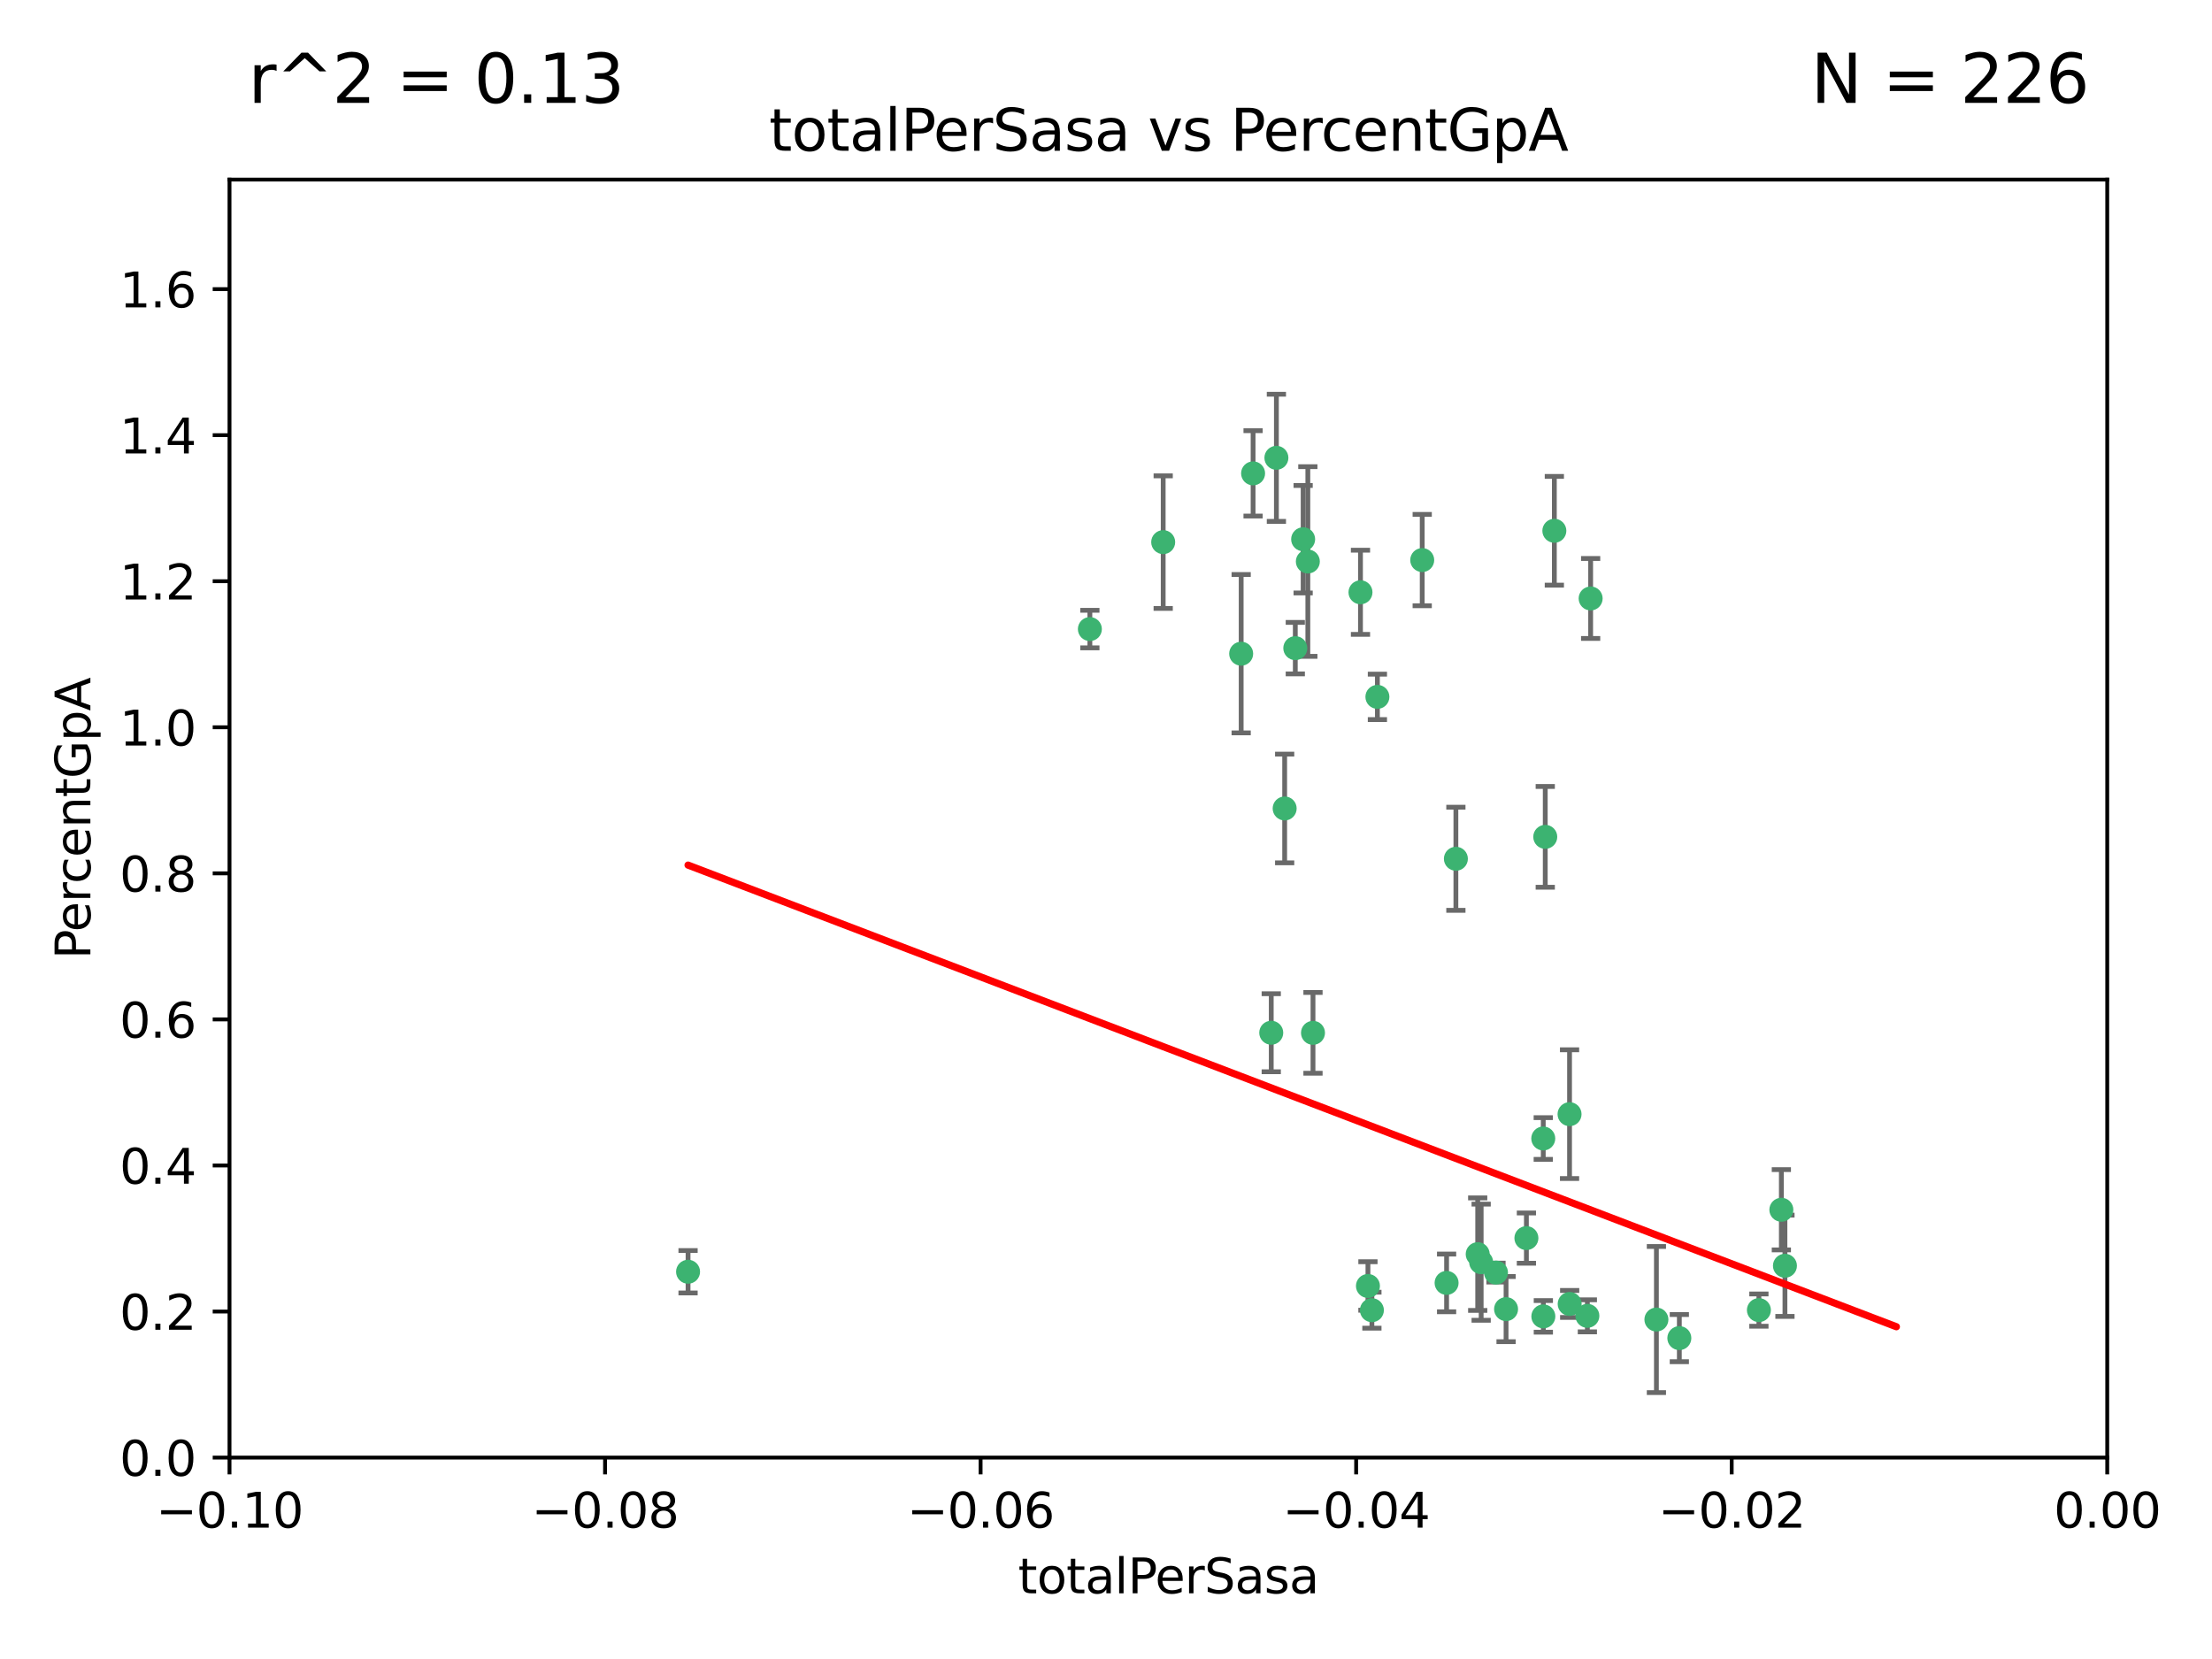 <?xml version="1.0" encoding="utf-8" standalone="no"?>
<!DOCTYPE svg PUBLIC "-//W3C//DTD SVG 1.1//EN"
  "http://www.w3.org/Graphics/SVG/1.1/DTD/svg11.dtd">
<svg xmlns:xlink="http://www.w3.org/1999/xlink" width="460.8pt" height="345.6pt" viewBox="0 0 460.8 345.6" xmlns="http://www.w3.org/2000/svg" version="1.1">
 <defs>
  <style type="text/css">*{stroke-linejoin: round; stroke-linecap: butt}</style>
 </defs>
 <g id="figure_1">
  <g id="patch_1">
   <path d="M 0 345.6 
L 460.8 345.6 
L 460.8 0 
L 0 0 
z
" style="fill: #ffffff"/>
  </g>
  <g id="axes_1">
   <g id="patch_2">
    <path d="M 47.81 303.64 
L 438.975 303.64 
L 438.975 37.411 
L 47.81 37.411 
z
" style="fill: #ffffff"/>
   </g>
   <g id="PathCollection_1">
    <defs>
     <path id="md3bbb33c0c" d="M 0 1.118 
C 0.297 1.118 0.581 1 0.791 0.791 
C 1 0.581 1.118 0.297 1.118 0 
C 1.118 -0.297 1 -0.581 0.791 -0.791 
C 0.581 -1 0.297 -1.118 0 -1.118 
C -0.297 -1.118 -0.581 -1 -0.791 -0.791 
C -1 -0.581 -1.118 -0.297 -1.118 0 
C -1.118 0.297 -1 0.581 -0.791 0.791 
C -0.581 1 -0.297 1.118 0 1.118 
z
" style="stroke: #3cb371"/>
    </defs>
    <g clip-path="url(#p3114c978a5)">
     <use xlink:href="#md3bbb33c0c" x="242.314" y="112.935" style="fill: #3cb371; stroke: #3cb371"/>
     <use xlink:href="#md3bbb33c0c" x="227.04" y="131.048" style="fill: #3cb371; stroke: #3cb371"/>
     <use xlink:href="#md3bbb33c0c" x="261.041" y="98.611" style="fill: #3cb371; stroke: #3cb371"/>
     <use xlink:href="#md3bbb33c0c" x="143.335" y="264.927" style="fill: #3cb371; stroke: #3cb371"/>
     <use xlink:href="#md3bbb33c0c" x="269.834" y="135.021" style="fill: #3cb371; stroke: #3cb371"/>
     <use xlink:href="#md3bbb33c0c" x="265.897" y="95.371" style="fill: #3cb371; stroke: #3cb371"/>
     <use xlink:href="#md3bbb33c0c" x="271.469" y="112.334" style="fill: #3cb371; stroke: #3cb371"/>
     <use xlink:href="#md3bbb33c0c" x="283.413" y="123.385" style="fill: #3cb371; stroke: #3cb371"/>
     <use xlink:href="#md3bbb33c0c" x="273.52" y="215.161" style="fill: #3cb371; stroke: #3cb371"/>
     <use xlink:href="#md3bbb33c0c" x="296.273" y="116.673" style="fill: #3cb371; stroke: #3cb371"/>
     <use xlink:href="#md3bbb33c0c" x="311.642" y="265.1" style="fill: #3cb371; stroke: #3cb371"/>
     <use xlink:href="#md3bbb33c0c" x="272.448" y="116.973" style="fill: #3cb371; stroke: #3cb371"/>
     <use xlink:href="#md3bbb33c0c" x="331.36" y="124.669" style="fill: #3cb371; stroke: #3cb371"/>
     <use xlink:href="#md3bbb33c0c" x="286.939" y="145.171" style="fill: #3cb371; stroke: #3cb371"/>
     <use xlink:href="#md3bbb33c0c" x="267.618" y="168.419" style="fill: #3cb371; stroke: #3cb371"/>
     <use xlink:href="#md3bbb33c0c" x="264.824" y="215.139" style="fill: #3cb371; stroke: #3cb371"/>
     <use xlink:href="#md3bbb33c0c" x="258.558" y="136.178" style="fill: #3cb371; stroke: #3cb371"/>
     <use xlink:href="#md3bbb33c0c" x="307.832" y="261.264" style="fill: #3cb371; stroke: #3cb371"/>
     <use xlink:href="#md3bbb33c0c" x="303.288" y="178.897" style="fill: #3cb371; stroke: #3cb371"/>
     <use xlink:href="#md3bbb33c0c" x="285.792" y="272.937" style="fill: #3cb371; stroke: #3cb371"/>
     <use xlink:href="#md3bbb33c0c" x="317.977" y="257.919" style="fill: #3cb371; stroke: #3cb371"/>
     <use xlink:href="#md3bbb33c0c" x="308.553" y="262.94" style="fill: #3cb371; stroke: #3cb371"/>
     <use xlink:href="#md3bbb33c0c" x="284.968" y="267.891" style="fill: #3cb371; stroke: #3cb371"/>
     <use xlink:href="#md3bbb33c0c" x="321.489" y="237.168" style="fill: #3cb371; stroke: #3cb371"/>
     <use xlink:href="#md3bbb33c0c" x="330.678" y="274.113" style="fill: #3cb371; stroke: #3cb371"/>
     <use xlink:href="#md3bbb33c0c" x="323.8" y="110.571" style="fill: #3cb371; stroke: #3cb371"/>
     <use xlink:href="#md3bbb33c0c" x="326.992" y="271.637" style="fill: #3cb371; stroke: #3cb371"/>
     <use xlink:href="#md3bbb33c0c" x="301.351" y="267.252" style="fill: #3cb371; stroke: #3cb371"/>
     <use xlink:href="#md3bbb33c0c" x="321.507" y="274.227" style="fill: #3cb371; stroke: #3cb371"/>
     <use xlink:href="#md3bbb33c0c" x="321.905" y="174.332" style="fill: #3cb371; stroke: #3cb371"/>
     <use xlink:href="#md3bbb33c0c" x="349.837" y="278.753" style="fill: #3cb371; stroke: #3cb371"/>
     <use xlink:href="#md3bbb33c0c" x="345.06" y="274.884" style="fill: #3cb371; stroke: #3cb371"/>
     <use xlink:href="#md3bbb33c0c" x="326.966" y="232.101" style="fill: #3cb371; stroke: #3cb371"/>
     <use xlink:href="#md3bbb33c0c" x="313.741" y="272.711" style="fill: #3cb371; stroke: #3cb371"/>
     <use xlink:href="#md3bbb33c0c" x="371.837" y="263.681" style="fill: #3cb371; stroke: #3cb371"/>
     <use xlink:href="#md3bbb33c0c" x="371.088" y="252.015" style="fill: #3cb371; stroke: #3cb371"/>
     <use xlink:href="#md3bbb33c0c" x="366.411" y="272.918" style="fill: #3cb371; stroke: #3cb371"/>
    </g>
   </g>
   <g id="matplotlib.axis_1">
    <g id="xtick_1">
     <g id="line2d_1">
      <defs>
       <path id="m501dd94ab5" d="M 0 0 
L 0 3.5 
" style="stroke: #000000; stroke-width: 0.8"/>
      </defs>
      <g>
       <use xlink:href="#m501dd94ab5" x="47.81" y="303.64" style="stroke: #000000; stroke-width: 0.8"/>
      </g>
     </g>
     <g id="text_1">
      <!-- −0.10 -->
      <g transform="translate(32.487 318.238)scale(0.1 -0.1)">
       <defs>
        <path id="DejaVuSans-2212" d="M 678 2272 
L 4684 2272 
L 4684 1741 
L 678 1741 
L 678 2272 
z
" transform="scale(0.016)"/>
        <path id="DejaVuSans-30" d="M 2034 4250 
Q 1547 4250 1301 3770 
Q 1056 3291 1056 2328 
Q 1056 1369 1301 889 
Q 1547 409 2034 409 
Q 2525 409 2770 889 
Q 3016 1369 3016 2328 
Q 3016 3291 2770 3770 
Q 2525 4250 2034 4250 
z
M 2034 4750 
Q 2819 4750 3233 4129 
Q 3647 3509 3647 2328 
Q 3647 1150 3233 529 
Q 2819 -91 2034 -91 
Q 1250 -91 836 529 
Q 422 1150 422 2328 
Q 422 3509 836 4129 
Q 1250 4750 2034 4750 
z
" transform="scale(0.016)"/>
        <path id="DejaVuSans-2e" d="M 684 794 
L 1344 794 
L 1344 0 
L 684 0 
L 684 794 
z
" transform="scale(0.016)"/>
        <path id="DejaVuSans-31" d="M 794 531 
L 1825 531 
L 1825 4091 
L 703 3866 
L 703 4441 
L 1819 4666 
L 2450 4666 
L 2450 531 
L 3481 531 
L 3481 0 
L 794 0 
L 794 531 
z
" transform="scale(0.016)"/>
       </defs>
       <use xlink:href="#DejaVuSans-2212"/>
       <use xlink:href="#DejaVuSans-30" x="83.789"/>
       <use xlink:href="#DejaVuSans-2e" x="147.412"/>
       <use xlink:href="#DejaVuSans-31" x="179.199"/>
       <use xlink:href="#DejaVuSans-30" x="242.822"/>
      </g>
     </g>
    </g>
    <g id="xtick_2">
     <g id="line2d_2">
      <g>
       <use xlink:href="#m501dd94ab5" x="126.043" y="303.64" style="stroke: #000000; stroke-width: 0.8"/>
      </g>
     </g>
     <g id="text_2">
      <!-- −0.08 -->
      <g transform="translate(110.72 318.238)scale(0.1 -0.1)">
       <defs>
        <path id="DejaVuSans-38" d="M 2034 2216 
Q 1584 2216 1326 1975 
Q 1069 1734 1069 1313 
Q 1069 891 1326 650 
Q 1584 409 2034 409 
Q 2484 409 2743 651 
Q 3003 894 3003 1313 
Q 3003 1734 2745 1975 
Q 2488 2216 2034 2216 
z
M 1403 2484 
Q 997 2584 770 2862 
Q 544 3141 544 3541 
Q 544 4100 942 4425 
Q 1341 4750 2034 4750 
Q 2731 4750 3128 4425 
Q 3525 4100 3525 3541 
Q 3525 3141 3298 2862 
Q 3072 2584 2669 2484 
Q 3125 2378 3379 2068 
Q 3634 1759 3634 1313 
Q 3634 634 3220 271 
Q 2806 -91 2034 -91 
Q 1263 -91 848 271 
Q 434 634 434 1313 
Q 434 1759 690 2068 
Q 947 2378 1403 2484 
z
M 1172 3481 
Q 1172 3119 1398 2916 
Q 1625 2713 2034 2713 
Q 2441 2713 2670 2916 
Q 2900 3119 2900 3481 
Q 2900 3844 2670 4047 
Q 2441 4250 2034 4250 
Q 1625 4250 1398 4047 
Q 1172 3844 1172 3481 
z
" transform="scale(0.016)"/>
       </defs>
       <use xlink:href="#DejaVuSans-2212"/>
       <use xlink:href="#DejaVuSans-30" x="83.789"/>
       <use xlink:href="#DejaVuSans-2e" x="147.412"/>
       <use xlink:href="#DejaVuSans-30" x="179.199"/>
       <use xlink:href="#DejaVuSans-38" x="242.822"/>
      </g>
     </g>
    </g>
    <g id="xtick_3">
     <g id="line2d_3">
      <g>
       <use xlink:href="#m501dd94ab5" x="204.276" y="303.64" style="stroke: #000000; stroke-width: 0.8"/>
      </g>
     </g>
     <g id="text_3">
      <!-- −0.06 -->
      <g transform="translate(188.953 318.238)scale(0.1 -0.1)">
       <defs>
        <path id="DejaVuSans-36" d="M 2113 2584 
Q 1688 2584 1439 2293 
Q 1191 2003 1191 1497 
Q 1191 994 1439 701 
Q 1688 409 2113 409 
Q 2538 409 2786 701 
Q 3034 994 3034 1497 
Q 3034 2003 2786 2293 
Q 2538 2584 2113 2584 
z
M 3366 4563 
L 3366 3988 
Q 3128 4100 2886 4159 
Q 2644 4219 2406 4219 
Q 1781 4219 1451 3797 
Q 1122 3375 1075 2522 
Q 1259 2794 1537 2939 
Q 1816 3084 2150 3084 
Q 2853 3084 3261 2657 
Q 3669 2231 3669 1497 
Q 3669 778 3244 343 
Q 2819 -91 2113 -91 
Q 1303 -91 875 529 
Q 447 1150 447 2328 
Q 447 3434 972 4092 
Q 1497 4750 2381 4750 
Q 2619 4750 2861 4703 
Q 3103 4656 3366 4563 
z
" transform="scale(0.016)"/>
       </defs>
       <use xlink:href="#DejaVuSans-2212"/>
       <use xlink:href="#DejaVuSans-30" x="83.789"/>
       <use xlink:href="#DejaVuSans-2e" x="147.412"/>
       <use xlink:href="#DejaVuSans-30" x="179.199"/>
       <use xlink:href="#DejaVuSans-36" x="242.822"/>
      </g>
     </g>
    </g>
    <g id="xtick_4">
     <g id="line2d_4">
      <g>
       <use xlink:href="#m501dd94ab5" x="282.509" y="303.64" style="stroke: #000000; stroke-width: 0.8"/>
      </g>
     </g>
     <g id="text_4">
      <!-- −0.04 -->
      <g transform="translate(267.186 318.238)scale(0.1 -0.1)">
       <defs>
        <path id="DejaVuSans-34" d="M 2419 4116 
L 825 1625 
L 2419 1625 
L 2419 4116 
z
M 2253 4666 
L 3047 4666 
L 3047 1625 
L 3713 1625 
L 3713 1100 
L 3047 1100 
L 3047 0 
L 2419 0 
L 2419 1100 
L 313 1100 
L 313 1709 
L 2253 4666 
z
" transform="scale(0.016)"/>
       </defs>
       <use xlink:href="#DejaVuSans-2212"/>
       <use xlink:href="#DejaVuSans-30" x="83.789"/>
       <use xlink:href="#DejaVuSans-2e" x="147.412"/>
       <use xlink:href="#DejaVuSans-30" x="179.199"/>
       <use xlink:href="#DejaVuSans-34" x="242.822"/>
      </g>
     </g>
    </g>
    <g id="xtick_5">
     <g id="line2d_5">
      <g>
       <use xlink:href="#m501dd94ab5" x="360.742" y="303.64" style="stroke: #000000; stroke-width: 0.8"/>
      </g>
     </g>
     <g id="text_5">
      <!-- −0.02 -->
      <g transform="translate(345.419 318.238)scale(0.1 -0.1)">
       <defs>
        <path id="DejaVuSans-32" d="M 1228 531 
L 3431 531 
L 3431 0 
L 469 0 
L 469 531 
Q 828 903 1448 1529 
Q 2069 2156 2228 2338 
Q 2531 2678 2651 2914 
Q 2772 3150 2772 3378 
Q 2772 3750 2511 3984 
Q 2250 4219 1831 4219 
Q 1534 4219 1204 4116 
Q 875 4013 500 3803 
L 500 4441 
Q 881 4594 1212 4672 
Q 1544 4750 1819 4750 
Q 2544 4750 2975 4387 
Q 3406 4025 3406 3419 
Q 3406 3131 3298 2873 
Q 3191 2616 2906 2266 
Q 2828 2175 2409 1742 
Q 1991 1309 1228 531 
z
" transform="scale(0.016)"/>
       </defs>
       <use xlink:href="#DejaVuSans-2212"/>
       <use xlink:href="#DejaVuSans-30" x="83.789"/>
       <use xlink:href="#DejaVuSans-2e" x="147.412"/>
       <use xlink:href="#DejaVuSans-30" x="179.199"/>
       <use xlink:href="#DejaVuSans-32" x="242.822"/>
      </g>
     </g>
    </g>
    <g id="xtick_6">
     <g id="line2d_6">
      <g>
       <use xlink:href="#m501dd94ab5" x="438.975" y="303.64" style="stroke: #000000; stroke-width: 0.8"/>
      </g>
     </g>
     <g id="text_6">
      <!-- 0.00 -->
      <g transform="translate(427.842 318.238)scale(0.1 -0.1)">
       <use xlink:href="#DejaVuSans-30"/>
       <use xlink:href="#DejaVuSans-2e" x="63.623"/>
       <use xlink:href="#DejaVuSans-30" x="95.41"/>
       <use xlink:href="#DejaVuSans-30" x="159.033"/>
      </g>
     </g>
    </g>
    <g id="text_7">
     <!-- totalPerSasa -->
     <g transform="translate(212.087 331.917)scale(0.1 -0.1)">
      <defs>
       <path id="DejaVuSans-74" d="M 1172 4494 
L 1172 3500 
L 2356 3500 
L 2356 3053 
L 1172 3053 
L 1172 1153 
Q 1172 725 1289 603 
Q 1406 481 1766 481 
L 2356 481 
L 2356 0 
L 1766 0 
Q 1100 0 847 248 
Q 594 497 594 1153 
L 594 3053 
L 172 3053 
L 172 3500 
L 594 3500 
L 594 4494 
L 1172 4494 
z
" transform="scale(0.016)"/>
       <path id="DejaVuSans-6f" d="M 1959 3097 
Q 1497 3097 1228 2736 
Q 959 2375 959 1747 
Q 959 1119 1226 758 
Q 1494 397 1959 397 
Q 2419 397 2687 759 
Q 2956 1122 2956 1747 
Q 2956 2369 2687 2733 
Q 2419 3097 1959 3097 
z
M 1959 3584 
Q 2709 3584 3137 3096 
Q 3566 2609 3566 1747 
Q 3566 888 3137 398 
Q 2709 -91 1959 -91 
Q 1206 -91 779 398 
Q 353 888 353 1747 
Q 353 2609 779 3096 
Q 1206 3584 1959 3584 
z
" transform="scale(0.016)"/>
       <path id="DejaVuSans-61" d="M 2194 1759 
Q 1497 1759 1228 1600 
Q 959 1441 959 1056 
Q 959 750 1161 570 
Q 1363 391 1709 391 
Q 2188 391 2477 730 
Q 2766 1069 2766 1631 
L 2766 1759 
L 2194 1759 
z
M 3341 1997 
L 3341 0 
L 2766 0 
L 2766 531 
Q 2569 213 2275 61 
Q 1981 -91 1556 -91 
Q 1019 -91 701 211 
Q 384 513 384 1019 
Q 384 1609 779 1909 
Q 1175 2209 1959 2209 
L 2766 2209 
L 2766 2266 
Q 2766 2663 2505 2880 
Q 2244 3097 1772 3097 
Q 1472 3097 1187 3025 
Q 903 2953 641 2809 
L 641 3341 
Q 956 3463 1253 3523 
Q 1550 3584 1831 3584 
Q 2591 3584 2966 3190 
Q 3341 2797 3341 1997 
z
" transform="scale(0.016)"/>
       <path id="DejaVuSans-6c" d="M 603 4863 
L 1178 4863 
L 1178 0 
L 603 0 
L 603 4863 
z
" transform="scale(0.016)"/>
       <path id="DejaVuSans-50" d="M 1259 4147 
L 1259 2394 
L 2053 2394 
Q 2494 2394 2734 2622 
Q 2975 2850 2975 3272 
Q 2975 3691 2734 3919 
Q 2494 4147 2053 4147 
L 1259 4147 
z
M 628 4666 
L 2053 4666 
Q 2838 4666 3239 4311 
Q 3641 3956 3641 3272 
Q 3641 2581 3239 2228 
Q 2838 1875 2053 1875 
L 1259 1875 
L 1259 0 
L 628 0 
L 628 4666 
z
" transform="scale(0.016)"/>
       <path id="DejaVuSans-65" d="M 3597 1894 
L 3597 1613 
L 953 1613 
Q 991 1019 1311 708 
Q 1631 397 2203 397 
Q 2534 397 2845 478 
Q 3156 559 3463 722 
L 3463 178 
Q 3153 47 2828 -22 
Q 2503 -91 2169 -91 
Q 1331 -91 842 396 
Q 353 884 353 1716 
Q 353 2575 817 3079 
Q 1281 3584 2069 3584 
Q 2775 3584 3186 3129 
Q 3597 2675 3597 1894 
z
M 3022 2063 
Q 3016 2534 2758 2815 
Q 2500 3097 2075 3097 
Q 1594 3097 1305 2825 
Q 1016 2553 972 2059 
L 3022 2063 
z
" transform="scale(0.016)"/>
       <path id="DejaVuSans-72" d="M 2631 2963 
Q 2534 3019 2420 3045 
Q 2306 3072 2169 3072 
Q 1681 3072 1420 2755 
Q 1159 2438 1159 1844 
L 1159 0 
L 581 0 
L 581 3500 
L 1159 3500 
L 1159 2956 
Q 1341 3275 1631 3429 
Q 1922 3584 2338 3584 
Q 2397 3584 2469 3576 
Q 2541 3569 2628 3553 
L 2631 2963 
z
" transform="scale(0.016)"/>
       <path id="DejaVuSans-53" d="M 3425 4513 
L 3425 3897 
Q 3066 4069 2747 4153 
Q 2428 4238 2131 4238 
Q 1616 4238 1336 4038 
Q 1056 3838 1056 3469 
Q 1056 3159 1242 3001 
Q 1428 2844 1947 2747 
L 2328 2669 
Q 3034 2534 3370 2195 
Q 3706 1856 3706 1288 
Q 3706 609 3251 259 
Q 2797 -91 1919 -91 
Q 1588 -91 1214 -16 
Q 841 59 441 206 
L 441 856 
Q 825 641 1194 531 
Q 1563 422 1919 422 
Q 2459 422 2753 634 
Q 3047 847 3047 1241 
Q 3047 1584 2836 1778 
Q 2625 1972 2144 2069 
L 1759 2144 
Q 1053 2284 737 2584 
Q 422 2884 422 3419 
Q 422 4038 858 4394 
Q 1294 4750 2059 4750 
Q 2388 4750 2728 4690 
Q 3069 4631 3425 4513 
z
" transform="scale(0.016)"/>
       <path id="DejaVuSans-73" d="M 2834 3397 
L 2834 2853 
Q 2591 2978 2328 3040 
Q 2066 3103 1784 3103 
Q 1356 3103 1142 2972 
Q 928 2841 928 2578 
Q 928 2378 1081 2264 
Q 1234 2150 1697 2047 
L 1894 2003 
Q 2506 1872 2764 1633 
Q 3022 1394 3022 966 
Q 3022 478 2636 193 
Q 2250 -91 1575 -91 
Q 1294 -91 989 -36 
Q 684 19 347 128 
L 347 722 
Q 666 556 975 473 
Q 1284 391 1588 391 
Q 1994 391 2212 530 
Q 2431 669 2431 922 
Q 2431 1156 2273 1281 
Q 2116 1406 1581 1522 
L 1381 1569 
Q 847 1681 609 1914 
Q 372 2147 372 2553 
Q 372 3047 722 3315 
Q 1072 3584 1716 3584 
Q 2034 3584 2315 3537 
Q 2597 3491 2834 3397 
z
" transform="scale(0.016)"/>
      </defs>
      <use xlink:href="#DejaVuSans-74"/>
      <use xlink:href="#DejaVuSans-6f" x="39.209"/>
      <use xlink:href="#DejaVuSans-74" x="100.391"/>
      <use xlink:href="#DejaVuSans-61" x="139.6"/>
      <use xlink:href="#DejaVuSans-6c" x="200.879"/>
      <use xlink:href="#DejaVuSans-50" x="228.662"/>
      <use xlink:href="#DejaVuSans-65" x="285.34"/>
      <use xlink:href="#DejaVuSans-72" x="346.863"/>
      <use xlink:href="#DejaVuSans-53" x="387.977"/>
      <use xlink:href="#DejaVuSans-61" x="451.453"/>
      <use xlink:href="#DejaVuSans-73" x="512.732"/>
      <use xlink:href="#DejaVuSans-61" x="564.832"/>
     </g>
    </g>
   </g>
   <g id="matplotlib.axis_2">
    <g id="ytick_1">
     <g id="line2d_7">
      <defs>
       <path id="mb25d5c09a0" d="M 0 0 
L -3.5 0 
" style="stroke: #000000; stroke-width: 0.8"/>
      </defs>
      <g>
       <use xlink:href="#mb25d5c09a0" x="47.81" y="303.64" style="stroke: #000000; stroke-width: 0.8"/>
      </g>
     </g>
     <g id="text_8">
      <!-- 0.0 -->
      <g transform="translate(24.907 307.439)scale(0.1 -0.1)">
       <use xlink:href="#DejaVuSans-30"/>
       <use xlink:href="#DejaVuSans-2e" x="63.623"/>
       <use xlink:href="#DejaVuSans-30" x="95.41"/>
      </g>
     </g>
    </g>
    <g id="ytick_2">
     <g id="line2d_8">
      <g>
       <use xlink:href="#mb25d5c09a0" x="47.81" y="273.214" style="stroke: #000000; stroke-width: 0.8"/>
      </g>
     </g>
     <g id="text_9">
      <!-- 0.2 -->
      <g transform="translate(24.907 277.013)scale(0.1 -0.1)">
       <use xlink:href="#DejaVuSans-30"/>
       <use xlink:href="#DejaVuSans-2e" x="63.623"/>
       <use xlink:href="#DejaVuSans-32" x="95.41"/>
      </g>
     </g>
    </g>
    <g id="ytick_3">
     <g id="line2d_9">
      <g>
       <use xlink:href="#mb25d5c09a0" x="47.81" y="242.788" style="stroke: #000000; stroke-width: 0.8"/>
      </g>
     </g>
     <g id="text_10">
      <!-- 0.4 -->
      <g transform="translate(24.907 246.587)scale(0.1 -0.1)">
       <use xlink:href="#DejaVuSans-30"/>
       <use xlink:href="#DejaVuSans-2e" x="63.623"/>
       <use xlink:href="#DejaVuSans-34" x="95.41"/>
      </g>
     </g>
    </g>
    <g id="ytick_4">
     <g id="line2d_10">
      <g>
       <use xlink:href="#mb25d5c09a0" x="47.81" y="212.362" style="stroke: #000000; stroke-width: 0.8"/>
      </g>
     </g>
     <g id="text_11">
      <!-- 0.6 -->
      <g transform="translate(24.907 216.161)scale(0.1 -0.1)">
       <use xlink:href="#DejaVuSans-30"/>
       <use xlink:href="#DejaVuSans-2e" x="63.623"/>
       <use xlink:href="#DejaVuSans-36" x="95.41"/>
      </g>
     </g>
    </g>
    <g id="ytick_5">
     <g id="line2d_11">
      <g>
       <use xlink:href="#mb25d5c09a0" x="47.81" y="181.935" style="stroke: #000000; stroke-width: 0.8"/>
      </g>
     </g>
     <g id="text_12">
      <!-- 0.8 -->
      <g transform="translate(24.907 185.735)scale(0.1 -0.1)">
       <use xlink:href="#DejaVuSans-30"/>
       <use xlink:href="#DejaVuSans-2e" x="63.623"/>
       <use xlink:href="#DejaVuSans-38" x="95.41"/>
      </g>
     </g>
    </g>
    <g id="ytick_6">
     <g id="line2d_12">
      <g>
       <use xlink:href="#mb25d5c09a0" x="47.81" y="151.509" style="stroke: #000000; stroke-width: 0.8"/>
      </g>
     </g>
     <g id="text_13">
      <!-- 1.0 -->
      <g transform="translate(24.907 155.308)scale(0.1 -0.1)">
       <use xlink:href="#DejaVuSans-31"/>
       <use xlink:href="#DejaVuSans-2e" x="63.623"/>
       <use xlink:href="#DejaVuSans-30" x="95.41"/>
      </g>
     </g>
    </g>
    <g id="ytick_7">
     <g id="line2d_13">
      <g>
       <use xlink:href="#mb25d5c09a0" x="47.81" y="121.083" style="stroke: #000000; stroke-width: 0.8"/>
      </g>
     </g>
     <g id="text_14">
      <!-- 1.2 -->
      <g transform="translate(24.907 124.882)scale(0.1 -0.1)">
       <use xlink:href="#DejaVuSans-31"/>
       <use xlink:href="#DejaVuSans-2e" x="63.623"/>
       <use xlink:href="#DejaVuSans-32" x="95.41"/>
      </g>
     </g>
    </g>
    <g id="ytick_8">
     <g id="line2d_14">
      <g>
       <use xlink:href="#mb25d5c09a0" x="47.81" y="90.657" style="stroke: #000000; stroke-width: 0.8"/>
      </g>
     </g>
     <g id="text_15">
      <!-- 1.4 -->
      <g transform="translate(24.907 94.456)scale(0.1 -0.1)">
       <use xlink:href="#DejaVuSans-31"/>
       <use xlink:href="#DejaVuSans-2e" x="63.623"/>
       <use xlink:href="#DejaVuSans-34" x="95.41"/>
      </g>
     </g>
    </g>
    <g id="ytick_9">
     <g id="line2d_15">
      <g>
       <use xlink:href="#mb25d5c09a0" x="47.81" y="60.231" style="stroke: #000000; stroke-width: 0.8"/>
      </g>
     </g>
     <g id="text_16">
      <!-- 1.6 -->
      <g transform="translate(24.907 64.03)scale(0.1 -0.1)">
       <use xlink:href="#DejaVuSans-31"/>
       <use xlink:href="#DejaVuSans-2e" x="63.623"/>
       <use xlink:href="#DejaVuSans-36" x="95.41"/>
      </g>
     </g>
    </g>
    <g id="text_17">
     <!-- PercentGpA -->
     <g transform="translate(18.827 199.802)rotate(-90)scale(0.1 -0.1)">
      <defs>
       <path id="DejaVuSans-63" d="M 3122 3366 
L 3122 2828 
Q 2878 2963 2633 3030 
Q 2388 3097 2138 3097 
Q 1578 3097 1268 2742 
Q 959 2388 959 1747 
Q 959 1106 1268 751 
Q 1578 397 2138 397 
Q 2388 397 2633 464 
Q 2878 531 3122 666 
L 3122 134 
Q 2881 22 2623 -34 
Q 2366 -91 2075 -91 
Q 1284 -91 818 406 
Q 353 903 353 1747 
Q 353 2603 823 3093 
Q 1294 3584 2113 3584 
Q 2378 3584 2631 3529 
Q 2884 3475 3122 3366 
z
" transform="scale(0.016)"/>
       <path id="DejaVuSans-6e" d="M 3513 2113 
L 3513 0 
L 2938 0 
L 2938 2094 
Q 2938 2591 2744 2837 
Q 2550 3084 2163 3084 
Q 1697 3084 1428 2787 
Q 1159 2491 1159 1978 
L 1159 0 
L 581 0 
L 581 3500 
L 1159 3500 
L 1159 2956 
Q 1366 3272 1645 3428 
Q 1925 3584 2291 3584 
Q 2894 3584 3203 3211 
Q 3513 2838 3513 2113 
z
" transform="scale(0.016)"/>
       <path id="DejaVuSans-47" d="M 3809 666 
L 3809 1919 
L 2778 1919 
L 2778 2438 
L 4434 2438 
L 4434 434 
Q 4069 175 3628 42 
Q 3188 -91 2688 -91 
Q 1594 -91 976 548 
Q 359 1188 359 2328 
Q 359 3472 976 4111 
Q 1594 4750 2688 4750 
Q 3144 4750 3555 4637 
Q 3966 4525 4313 4306 
L 4313 3634 
Q 3963 3931 3569 4081 
Q 3175 4231 2741 4231 
Q 1884 4231 1454 3753 
Q 1025 3275 1025 2328 
Q 1025 1384 1454 906 
Q 1884 428 2741 428 
Q 3075 428 3337 486 
Q 3600 544 3809 666 
z
" transform="scale(0.016)"/>
       <path id="DejaVuSans-70" d="M 1159 525 
L 1159 -1331 
L 581 -1331 
L 581 3500 
L 1159 3500 
L 1159 2969 
Q 1341 3281 1617 3432 
Q 1894 3584 2278 3584 
Q 2916 3584 3314 3078 
Q 3713 2572 3713 1747 
Q 3713 922 3314 415 
Q 2916 -91 2278 -91 
Q 1894 -91 1617 61 
Q 1341 213 1159 525 
z
M 3116 1747 
Q 3116 2381 2855 2742 
Q 2594 3103 2138 3103 
Q 1681 3103 1420 2742 
Q 1159 2381 1159 1747 
Q 1159 1113 1420 752 
Q 1681 391 2138 391 
Q 2594 391 2855 752 
Q 3116 1113 3116 1747 
z
" transform="scale(0.016)"/>
       <path id="DejaVuSans-41" d="M 2188 4044 
L 1331 1722 
L 3047 1722 
L 2188 4044 
z
M 1831 4666 
L 2547 4666 
L 4325 0 
L 3669 0 
L 3244 1197 
L 1141 1197 
L 716 0 
L 50 0 
L 1831 4666 
z
" transform="scale(0.016)"/>
      </defs>
      <use xlink:href="#DejaVuSans-50"/>
      <use xlink:href="#DejaVuSans-65" x="56.678"/>
      <use xlink:href="#DejaVuSans-72" x="118.201"/>
      <use xlink:href="#DejaVuSans-63" x="157.064"/>
      <use xlink:href="#DejaVuSans-65" x="212.045"/>
      <use xlink:href="#DejaVuSans-6e" x="273.568"/>
      <use xlink:href="#DejaVuSans-74" x="336.947"/>
      <use xlink:href="#DejaVuSans-47" x="376.156"/>
      <use xlink:href="#DejaVuSans-70" x="453.646"/>
      <use xlink:href="#DejaVuSans-41" x="517.123"/>
     </g>
    </g>
   </g>
   <g id="LineCollection_1">
    <path d="M 242.314 126.742 
L 242.314 99.128 
" clip-path="url(#p3114c978a5)" style="fill: none; stroke: #696969"/>
    <path d="M 227.04 134.958 
L 227.04 127.138 
" clip-path="url(#p3114c978a5)" style="fill: none; stroke: #696969"/>
    <path d="M 261.041 107.5 
L 261.041 89.723 
" clip-path="url(#p3114c978a5)" style="fill: none; stroke: #696969"/>
    <path d="M 143.335 269.346 
L 143.335 260.509 
" clip-path="url(#p3114c978a5)" style="fill: none; stroke: #696969"/>
    <path d="M 269.834 140.382 
L 269.834 129.659 
" clip-path="url(#p3114c978a5)" style="fill: none; stroke: #696969"/>
    <path d="M 265.897 108.615 
L 265.897 82.127 
" clip-path="url(#p3114c978a5)" style="fill: none; stroke: #696969"/>
    <path d="M 271.469 123.529 
L 271.469 101.139 
" clip-path="url(#p3114c978a5)" style="fill: none; stroke: #696969"/>
    <path d="M 283.413 132.151 
L 283.413 114.62 
" clip-path="url(#p3114c978a5)" style="fill: none; stroke: #696969"/>
    <path d="M 273.52 223.572 
L 273.52 206.751 
" clip-path="url(#p3114c978a5)" style="fill: none; stroke: #696969"/>
    <path d="M 296.273 126.191 
L 296.273 107.154 
" clip-path="url(#p3114c978a5)" style="fill: none; stroke: #696969"/>
    <path d="M 311.642 267.073 
L 311.642 263.128 
" clip-path="url(#p3114c978a5)" style="fill: none; stroke: #696969"/>
    <path d="M 272.448 136.73 
L 272.448 97.216 
" clip-path="url(#p3114c978a5)" style="fill: none; stroke: #696969"/>
    <path d="M 331.36 132.997 
L 331.36 116.341 
" clip-path="url(#p3114c978a5)" style="fill: none; stroke: #696969"/>
    <path d="M 286.939 149.901 
L 286.939 140.441 
" clip-path="url(#p3114c978a5)" style="fill: none; stroke: #696969"/>
    <path d="M 267.618 179.743 
L 267.618 157.094 
" clip-path="url(#p3114c978a5)" style="fill: none; stroke: #696969"/>
    <path d="M 264.824 223.268 
L 264.824 207.01 
" clip-path="url(#p3114c978a5)" style="fill: none; stroke: #696969"/>
    <path d="M 258.558 152.672 
L 258.558 119.684 
" clip-path="url(#p3114c978a5)" style="fill: none; stroke: #696969"/>
    <path d="M 307.832 272.983 
L 307.832 249.544 
" clip-path="url(#p3114c978a5)" style="fill: none; stroke: #696969"/>
    <path d="M 303.288 189.642 
L 303.288 168.152 
" clip-path="url(#p3114c978a5)" style="fill: none; stroke: #696969"/>
    <path d="M 285.792 276.685 
L 285.792 269.189 
" clip-path="url(#p3114c978a5)" style="fill: none; stroke: #696969"/>
    <path d="M 317.977 263.155 
L 317.977 252.684 
" clip-path="url(#p3114c978a5)" style="fill: none; stroke: #696969"/>
    <path d="M 308.553 275.039 
L 308.553 250.841 
" clip-path="url(#p3114c978a5)" style="fill: none; stroke: #696969"/>
    <path d="M 284.968 272.942 
L 284.968 262.839 
" clip-path="url(#p3114c978a5)" style="fill: none; stroke: #696969"/>
    <path d="M 321.489 241.512 
L 321.489 232.824 
" clip-path="url(#p3114c978a5)" style="fill: none; stroke: #696969"/>
    <path d="M 330.678 277.453 
L 330.678 270.772 
" clip-path="url(#p3114c978a5)" style="fill: none; stroke: #696969"/>
    <path d="M 323.8 121.897 
L 323.8 99.245 
" clip-path="url(#p3114c978a5)" style="fill: none; stroke: #696969"/>
    <path d="M 326.992 274.448 
L 326.992 268.825 
" clip-path="url(#p3114c978a5)" style="fill: none; stroke: #696969"/>
    <path d="M 301.351 273.263 
L 301.351 261.242 
" clip-path="url(#p3114c978a5)" style="fill: none; stroke: #696969"/>
    <path d="M 321.507 277.522 
L 321.507 270.932 
" clip-path="url(#p3114c978a5)" style="fill: none; stroke: #696969"/>
    <path d="M 321.905 184.828 
L 321.905 163.836 
" clip-path="url(#p3114c978a5)" style="fill: none; stroke: #696969"/>
    <path d="M 349.837 283.668 
L 349.837 273.838 
" clip-path="url(#p3114c978a5)" style="fill: none; stroke: #696969"/>
    <path d="M 345.06 290.105 
L 345.06 259.662 
" clip-path="url(#p3114c978a5)" style="fill: none; stroke: #696969"/>
    <path d="M 326.966 245.512 
L 326.966 218.691 
" clip-path="url(#p3114c978a5)" style="fill: none; stroke: #696969"/>
    <path d="M 313.741 279.499 
L 313.741 265.924 
" clip-path="url(#p3114c978a5)" style="fill: none; stroke: #696969"/>
    <path d="M 371.837 274.232 
L 371.837 253.131 
" clip-path="url(#p3114c978a5)" style="fill: none; stroke: #696969"/>
    <path d="M 371.088 260.378 
L 371.088 243.652 
" clip-path="url(#p3114c978a5)" style="fill: none; stroke: #696969"/>
    <path d="M 366.411 276.28 
L 366.411 269.557 
" clip-path="url(#p3114c978a5)" style="fill: none; stroke: #696969"/>
   </g>
   <g id="line2d_16">
    <defs>
     <path id="m12b365fc4e" d="M 2 0 
L -2 -0 
" style="stroke: #696969"/>
    </defs>
    <g clip-path="url(#p3114c978a5)">
     <use xlink:href="#m12b365fc4e" x="242.314" y="126.742" style="fill: #696969; stroke: #696969"/>
     <use xlink:href="#m12b365fc4e" x="227.04" y="134.958" style="fill: #696969; stroke: #696969"/>
     <use xlink:href="#m12b365fc4e" x="261.041" y="107.5" style="fill: #696969; stroke: #696969"/>
     <use xlink:href="#m12b365fc4e" x="143.335" y="269.346" style="fill: #696969; stroke: #696969"/>
     <use xlink:href="#m12b365fc4e" x="269.834" y="140.382" style="fill: #696969; stroke: #696969"/>
     <use xlink:href="#m12b365fc4e" x="265.897" y="108.615" style="fill: #696969; stroke: #696969"/>
     <use xlink:href="#m12b365fc4e" x="271.469" y="123.529" style="fill: #696969; stroke: #696969"/>
     <use xlink:href="#m12b365fc4e" x="283.413" y="132.151" style="fill: #696969; stroke: #696969"/>
     <use xlink:href="#m12b365fc4e" x="273.52" y="223.572" style="fill: #696969; stroke: #696969"/>
     <use xlink:href="#m12b365fc4e" x="296.273" y="126.191" style="fill: #696969; stroke: #696969"/>
     <use xlink:href="#m12b365fc4e" x="311.642" y="267.073" style="fill: #696969; stroke: #696969"/>
     <use xlink:href="#m12b365fc4e" x="272.448" y="136.73" style="fill: #696969; stroke: #696969"/>
     <use xlink:href="#m12b365fc4e" x="331.36" y="132.997" style="fill: #696969; stroke: #696969"/>
     <use xlink:href="#m12b365fc4e" x="286.939" y="149.901" style="fill: #696969; stroke: #696969"/>
     <use xlink:href="#m12b365fc4e" x="267.618" y="179.743" style="fill: #696969; stroke: #696969"/>
     <use xlink:href="#m12b365fc4e" x="264.824" y="223.268" style="fill: #696969; stroke: #696969"/>
     <use xlink:href="#m12b365fc4e" x="258.558" y="152.672" style="fill: #696969; stroke: #696969"/>
     <use xlink:href="#m12b365fc4e" x="307.832" y="272.983" style="fill: #696969; stroke: #696969"/>
     <use xlink:href="#m12b365fc4e" x="303.288" y="189.642" style="fill: #696969; stroke: #696969"/>
     <use xlink:href="#m12b365fc4e" x="285.792" y="276.685" style="fill: #696969; stroke: #696969"/>
     <use xlink:href="#m12b365fc4e" x="317.977" y="263.155" style="fill: #696969; stroke: #696969"/>
     <use xlink:href="#m12b365fc4e" x="308.553" y="275.039" style="fill: #696969; stroke: #696969"/>
     <use xlink:href="#m12b365fc4e" x="284.968" y="272.942" style="fill: #696969; stroke: #696969"/>
     <use xlink:href="#m12b365fc4e" x="321.489" y="241.512" style="fill: #696969; stroke: #696969"/>
     <use xlink:href="#m12b365fc4e" x="330.678" y="277.453" style="fill: #696969; stroke: #696969"/>
     <use xlink:href="#m12b365fc4e" x="323.8" y="121.897" style="fill: #696969; stroke: #696969"/>
     <use xlink:href="#m12b365fc4e" x="326.992" y="274.448" style="fill: #696969; stroke: #696969"/>
     <use xlink:href="#m12b365fc4e" x="301.351" y="273.263" style="fill: #696969; stroke: #696969"/>
     <use xlink:href="#m12b365fc4e" x="321.507" y="277.522" style="fill: #696969; stroke: #696969"/>
     <use xlink:href="#m12b365fc4e" x="321.905" y="184.828" style="fill: #696969; stroke: #696969"/>
     <use xlink:href="#m12b365fc4e" x="349.837" y="283.668" style="fill: #696969; stroke: #696969"/>
     <use xlink:href="#m12b365fc4e" x="345.06" y="290.105" style="fill: #696969; stroke: #696969"/>
     <use xlink:href="#m12b365fc4e" x="326.966" y="245.512" style="fill: #696969; stroke: #696969"/>
     <use xlink:href="#m12b365fc4e" x="313.741" y="279.499" style="fill: #696969; stroke: #696969"/>
     <use xlink:href="#m12b365fc4e" x="371.837" y="274.232" style="fill: #696969; stroke: #696969"/>
     <use xlink:href="#m12b365fc4e" x="371.088" y="260.378" style="fill: #696969; stroke: #696969"/>
     <use xlink:href="#m12b365fc4e" x="366.411" y="276.28" style="fill: #696969; stroke: #696969"/>
    </g>
   </g>
   <g id="line2d_17">
    <g clip-path="url(#p3114c978a5)">
     <use xlink:href="#m12b365fc4e" x="242.314" y="99.128" style="fill: #696969; stroke: #696969"/>
     <use xlink:href="#m12b365fc4e" x="227.04" y="127.138" style="fill: #696969; stroke: #696969"/>
     <use xlink:href="#m12b365fc4e" x="261.041" y="89.723" style="fill: #696969; stroke: #696969"/>
     <use xlink:href="#m12b365fc4e" x="143.335" y="260.509" style="fill: #696969; stroke: #696969"/>
     <use xlink:href="#m12b365fc4e" x="269.834" y="129.659" style="fill: #696969; stroke: #696969"/>
     <use xlink:href="#m12b365fc4e" x="265.897" y="82.127" style="fill: #696969; stroke: #696969"/>
     <use xlink:href="#m12b365fc4e" x="271.469" y="101.139" style="fill: #696969; stroke: #696969"/>
     <use xlink:href="#m12b365fc4e" x="283.413" y="114.62" style="fill: #696969; stroke: #696969"/>
     <use xlink:href="#m12b365fc4e" x="273.52" y="206.751" style="fill: #696969; stroke: #696969"/>
     <use xlink:href="#m12b365fc4e" x="296.273" y="107.154" style="fill: #696969; stroke: #696969"/>
     <use xlink:href="#m12b365fc4e" x="311.642" y="263.128" style="fill: #696969; stroke: #696969"/>
     <use xlink:href="#m12b365fc4e" x="272.448" y="97.216" style="fill: #696969; stroke: #696969"/>
     <use xlink:href="#m12b365fc4e" x="331.36" y="116.341" style="fill: #696969; stroke: #696969"/>
     <use xlink:href="#m12b365fc4e" x="286.939" y="140.441" style="fill: #696969; stroke: #696969"/>
     <use xlink:href="#m12b365fc4e" x="267.618" y="157.094" style="fill: #696969; stroke: #696969"/>
     <use xlink:href="#m12b365fc4e" x="264.824" y="207.01" style="fill: #696969; stroke: #696969"/>
     <use xlink:href="#m12b365fc4e" x="258.558" y="119.684" style="fill: #696969; stroke: #696969"/>
     <use xlink:href="#m12b365fc4e" x="307.832" y="249.544" style="fill: #696969; stroke: #696969"/>
     <use xlink:href="#m12b365fc4e" x="303.288" y="168.152" style="fill: #696969; stroke: #696969"/>
     <use xlink:href="#m12b365fc4e" x="285.792" y="269.189" style="fill: #696969; stroke: #696969"/>
     <use xlink:href="#m12b365fc4e" x="317.977" y="252.684" style="fill: #696969; stroke: #696969"/>
     <use xlink:href="#m12b365fc4e" x="308.553" y="250.841" style="fill: #696969; stroke: #696969"/>
     <use xlink:href="#m12b365fc4e" x="284.968" y="262.839" style="fill: #696969; stroke: #696969"/>
     <use xlink:href="#m12b365fc4e" x="321.489" y="232.824" style="fill: #696969; stroke: #696969"/>
     <use xlink:href="#m12b365fc4e" x="330.678" y="270.772" style="fill: #696969; stroke: #696969"/>
     <use xlink:href="#m12b365fc4e" x="323.8" y="99.245" style="fill: #696969; stroke: #696969"/>
     <use xlink:href="#m12b365fc4e" x="326.992" y="268.825" style="fill: #696969; stroke: #696969"/>
     <use xlink:href="#m12b365fc4e" x="301.351" y="261.242" style="fill: #696969; stroke: #696969"/>
     <use xlink:href="#m12b365fc4e" x="321.507" y="270.932" style="fill: #696969; stroke: #696969"/>
     <use xlink:href="#m12b365fc4e" x="321.905" y="163.836" style="fill: #696969; stroke: #696969"/>
     <use xlink:href="#m12b365fc4e" x="349.837" y="273.838" style="fill: #696969; stroke: #696969"/>
     <use xlink:href="#m12b365fc4e" x="345.06" y="259.662" style="fill: #696969; stroke: #696969"/>
     <use xlink:href="#m12b365fc4e" x="326.966" y="218.691" style="fill: #696969; stroke: #696969"/>
     <use xlink:href="#m12b365fc4e" x="313.741" y="265.924" style="fill: #696969; stroke: #696969"/>
     <use xlink:href="#m12b365fc4e" x="371.837" y="253.131" style="fill: #696969; stroke: #696969"/>
     <use xlink:href="#m12b365fc4e" x="371.088" y="243.652" style="fill: #696969; stroke: #696969"/>
     <use xlink:href="#m12b365fc4e" x="366.411" y="269.557" style="fill: #696969; stroke: #696969"/>
    </g>
   </g>
   <g id="line2d_18">
    <path d="M 242.314 218.031 
L 143.335 180.218 
L 395.047 276.379 
L 387.002 273.306 
" clip-path="url(#p3114c978a5)" style="fill: none; stroke: #ff0000; stroke-width: 1.5; stroke-linecap: square"/>
   </g>
   <g id="line2d_19">
    <defs>
     <path id="m9c7533859a" d="M 0 2 
C 0.53 2 1.039 1.789 1.414 1.414 
C 1.789 1.039 2 0.53 2 0 
C 2 -0.53 1.789 -1.039 1.414 -1.414 
C 1.039 -1.789 0.53 -2 0 -2 
C -0.53 -2 -1.039 -1.789 -1.414 -1.414 
C -1.789 -1.039 -2 -0.53 -2 0 
C -2 0.53 -1.789 1.039 -1.414 1.414 
C -1.039 1.789 -0.53 2 0 2 
z
" style="stroke: #3cb371"/>
    </defs>
    <g clip-path="url(#p3114c978a5)">
     <use xlink:href="#m9c7533859a" x="242.314" y="112.935" style="fill: #3cb371; stroke: #3cb371"/>
     <use xlink:href="#m9c7533859a" x="227.04" y="131.048" style="fill: #3cb371; stroke: #3cb371"/>
     <use xlink:href="#m9c7533859a" x="261.041" y="98.611" style="fill: #3cb371; stroke: #3cb371"/>
     <use xlink:href="#m9c7533859a" x="143.335" y="264.927" style="fill: #3cb371; stroke: #3cb371"/>
     <use xlink:href="#m9c7533859a" x="269.834" y="135.021" style="fill: #3cb371; stroke: #3cb371"/>
     <use xlink:href="#m9c7533859a" x="265.897" y="95.371" style="fill: #3cb371; stroke: #3cb371"/>
     <use xlink:href="#m9c7533859a" x="271.469" y="112.334" style="fill: #3cb371; stroke: #3cb371"/>
     <use xlink:href="#m9c7533859a" x="283.413" y="123.385" style="fill: #3cb371; stroke: #3cb371"/>
     <use xlink:href="#m9c7533859a" x="273.52" y="215.161" style="fill: #3cb371; stroke: #3cb371"/>
     <use xlink:href="#m9c7533859a" x="296.273" y="116.673" style="fill: #3cb371; stroke: #3cb371"/>
     <use xlink:href="#m9c7533859a" x="311.642" y="265.1" style="fill: #3cb371; stroke: #3cb371"/>
     <use xlink:href="#m9c7533859a" x="272.448" y="116.973" style="fill: #3cb371; stroke: #3cb371"/>
     <use xlink:href="#m9c7533859a" x="331.36" y="124.669" style="fill: #3cb371; stroke: #3cb371"/>
     <use xlink:href="#m9c7533859a" x="286.939" y="145.171" style="fill: #3cb371; stroke: #3cb371"/>
     <use xlink:href="#m9c7533859a" x="267.618" y="168.419" style="fill: #3cb371; stroke: #3cb371"/>
     <use xlink:href="#m9c7533859a" x="264.824" y="215.139" style="fill: #3cb371; stroke: #3cb371"/>
     <use xlink:href="#m9c7533859a" x="258.558" y="136.178" style="fill: #3cb371; stroke: #3cb371"/>
     <use xlink:href="#m9c7533859a" x="307.832" y="261.264" style="fill: #3cb371; stroke: #3cb371"/>
     <use xlink:href="#m9c7533859a" x="303.288" y="178.897" style="fill: #3cb371; stroke: #3cb371"/>
     <use xlink:href="#m9c7533859a" x="285.792" y="272.937" style="fill: #3cb371; stroke: #3cb371"/>
     <use xlink:href="#m9c7533859a" x="317.977" y="257.919" style="fill: #3cb371; stroke: #3cb371"/>
     <use xlink:href="#m9c7533859a" x="308.553" y="262.94" style="fill: #3cb371; stroke: #3cb371"/>
     <use xlink:href="#m9c7533859a" x="284.968" y="267.891" style="fill: #3cb371; stroke: #3cb371"/>
     <use xlink:href="#m9c7533859a" x="321.489" y="237.168" style="fill: #3cb371; stroke: #3cb371"/>
     <use xlink:href="#m9c7533859a" x="330.678" y="274.113" style="fill: #3cb371; stroke: #3cb371"/>
     <use xlink:href="#m9c7533859a" x="323.8" y="110.571" style="fill: #3cb371; stroke: #3cb371"/>
     <use xlink:href="#m9c7533859a" x="326.992" y="271.637" style="fill: #3cb371; stroke: #3cb371"/>
     <use xlink:href="#m9c7533859a" x="301.351" y="267.252" style="fill: #3cb371; stroke: #3cb371"/>
     <use xlink:href="#m9c7533859a" x="321.507" y="274.227" style="fill: #3cb371; stroke: #3cb371"/>
     <use xlink:href="#m9c7533859a" x="321.905" y="174.332" style="fill: #3cb371; stroke: #3cb371"/>
     <use xlink:href="#m9c7533859a" x="349.837" y="278.753" style="fill: #3cb371; stroke: #3cb371"/>
     <use xlink:href="#m9c7533859a" x="345.06" y="274.884" style="fill: #3cb371; stroke: #3cb371"/>
     <use xlink:href="#m9c7533859a" x="326.966" y="232.101" style="fill: #3cb371; stroke: #3cb371"/>
     <use xlink:href="#m9c7533859a" x="313.741" y="272.711" style="fill: #3cb371; stroke: #3cb371"/>
     <use xlink:href="#m9c7533859a" x="371.837" y="263.681" style="fill: #3cb371; stroke: #3cb371"/>
     <use xlink:href="#m9c7533859a" x="371.088" y="252.015" style="fill: #3cb371; stroke: #3cb371"/>
     <use xlink:href="#m9c7533859a" x="366.411" y="272.918" style="fill: #3cb371; stroke: #3cb371"/>
    </g>
   </g>
   <g id="patch_3">
    <path d="M 47.81 303.64 
L 47.81 37.411 
" style="fill: none; stroke: #000000; stroke-width: 0.8; stroke-linejoin: miter; stroke-linecap: square"/>
   </g>
   <g id="patch_4">
    <path d="M 438.975 303.64 
L 438.975 37.411 
" style="fill: none; stroke: #000000; stroke-width: 0.8; stroke-linejoin: miter; stroke-linecap: square"/>
   </g>
   <g id="patch_5">
    <path d="M 47.81 303.64 
L 438.975 303.64 
" style="fill: none; stroke: #000000; stroke-width: 0.8; stroke-linejoin: miter; stroke-linecap: square"/>
   </g>
   <g id="patch_6">
    <path d="M 47.81 37.411 
L 438.975 37.411 
" style="fill: none; stroke: #000000; stroke-width: 0.8; stroke-linejoin: miter; stroke-linecap: square"/>
   </g>
   <g id="text_18">
    <!-- N = 226 -->
    <g transform="translate(377.237 21.426)scale(0.14 -0.14)">
     <defs>
      <path id="DejaVuSans-4e" d="M 628 4666 
L 1478 4666 
L 3547 763 
L 3547 4666 
L 4159 4666 
L 4159 0 
L 3309 0 
L 1241 3903 
L 1241 0 
L 628 0 
L 628 4666 
z
" transform="scale(0.016)"/>
      <path id="DejaVuSans-20" transform="scale(0.016)"/>
      <path id="DejaVuSans-3d" d="M 678 2906 
L 4684 2906 
L 4684 2381 
L 678 2381 
L 678 2906 
z
M 678 1631 
L 4684 1631 
L 4684 1100 
L 678 1100 
L 678 1631 
z
" transform="scale(0.016)"/>
     </defs>
     <use xlink:href="#DejaVuSans-4e"/>
     <use xlink:href="#DejaVuSans-20" x="74.805"/>
     <use xlink:href="#DejaVuSans-3d" x="106.592"/>
     <use xlink:href="#DejaVuSans-20" x="190.381"/>
     <use xlink:href="#DejaVuSans-32" x="222.168"/>
     <use xlink:href="#DejaVuSans-32" x="285.791"/>
     <use xlink:href="#DejaVuSans-36" x="349.414"/>
    </g>
   </g>
   <g id="text_19">
    <!-- r^2 = 0.13 -->
    <g transform="translate(51.722 21.426)scale(0.14 -0.14)">
     <defs>
      <path id="DejaVuSans-5e" d="M 2988 4666 
L 4684 2925 
L 4056 2925 
L 2681 4159 
L 1306 2925 
L 678 2925 
L 2375 4666 
L 2988 4666 
z
" transform="scale(0.016)"/>
      <path id="DejaVuSans-33" d="M 2597 2516 
Q 3050 2419 3304 2112 
Q 3559 1806 3559 1356 
Q 3559 666 3084 287 
Q 2609 -91 1734 -91 
Q 1441 -91 1130 -33 
Q 819 25 488 141 
L 488 750 
Q 750 597 1062 519 
Q 1375 441 1716 441 
Q 2309 441 2620 675 
Q 2931 909 2931 1356 
Q 2931 1769 2642 2001 
Q 2353 2234 1838 2234 
L 1294 2234 
L 1294 2753 
L 1863 2753 
Q 2328 2753 2575 2939 
Q 2822 3125 2822 3475 
Q 2822 3834 2567 4026 
Q 2313 4219 1838 4219 
Q 1578 4219 1281 4162 
Q 984 4106 628 3988 
L 628 4550 
Q 988 4650 1302 4700 
Q 1616 4750 1894 4750 
Q 2613 4750 3031 4423 
Q 3450 4097 3450 3541 
Q 3450 3153 3228 2886 
Q 3006 2619 2597 2516 
z
" transform="scale(0.016)"/>
     </defs>
     <use xlink:href="#DejaVuSans-72"/>
     <use xlink:href="#DejaVuSans-5e" x="41.113"/>
     <use xlink:href="#DejaVuSans-32" x="124.902"/>
     <use xlink:href="#DejaVuSans-20" x="188.525"/>
     <use xlink:href="#DejaVuSans-3d" x="220.312"/>
     <use xlink:href="#DejaVuSans-20" x="304.102"/>
     <use xlink:href="#DejaVuSans-30" x="335.889"/>
     <use xlink:href="#DejaVuSans-2e" x="399.512"/>
     <use xlink:href="#DejaVuSans-31" x="431.299"/>
     <use xlink:href="#DejaVuSans-33" x="494.922"/>
    </g>
   </g>
   <g id="text_20">
    <!-- totalPerSasa vs PercentGpA -->
    <g transform="translate(160.203 31.411)scale(0.12 -0.12)">
     <defs>
      <path id="DejaVuSans-76" d="M 191 3500 
L 800 3500 
L 1894 563 
L 2988 3500 
L 3597 3500 
L 2284 0 
L 1503 0 
L 191 3500 
z
" transform="scale(0.016)"/>
     </defs>
     <use xlink:href="#DejaVuSans-74"/>
     <use xlink:href="#DejaVuSans-6f" x="39.209"/>
     <use xlink:href="#DejaVuSans-74" x="100.391"/>
     <use xlink:href="#DejaVuSans-61" x="139.6"/>
     <use xlink:href="#DejaVuSans-6c" x="200.879"/>
     <use xlink:href="#DejaVuSans-50" x="228.662"/>
     <use xlink:href="#DejaVuSans-65" x="285.34"/>
     <use xlink:href="#DejaVuSans-72" x="346.863"/>
     <use xlink:href="#DejaVuSans-53" x="387.977"/>
     <use xlink:href="#DejaVuSans-61" x="451.453"/>
     <use xlink:href="#DejaVuSans-73" x="512.732"/>
     <use xlink:href="#DejaVuSans-61" x="564.832"/>
     <use xlink:href="#DejaVuSans-20" x="626.111"/>
     <use xlink:href="#DejaVuSans-76" x="657.898"/>
     <use xlink:href="#DejaVuSans-73" x="717.078"/>
     <use xlink:href="#DejaVuSans-20" x="769.178"/>
     <use xlink:href="#DejaVuSans-50" x="800.965"/>
     <use xlink:href="#DejaVuSans-65" x="857.643"/>
     <use xlink:href="#DejaVuSans-72" x="919.166"/>
     <use xlink:href="#DejaVuSans-63" x="958.029"/>
     <use xlink:href="#DejaVuSans-65" x="1013.01"/>
     <use xlink:href="#DejaVuSans-6e" x="1074.533"/>
     <use xlink:href="#DejaVuSans-74" x="1137.912"/>
     <use xlink:href="#DejaVuSans-47" x="1177.121"/>
     <use xlink:href="#DejaVuSans-70" x="1254.611"/>
     <use xlink:href="#DejaVuSans-41" x="1318.088"/>
    </g>
   </g>
  </g>
 </g>
 <defs>
  <clipPath id="p3114c978a5">
   <rect x="47.81" y="37.411" width="391.165" height="266.229"/>
  </clipPath>
 </defs>
</svg>
